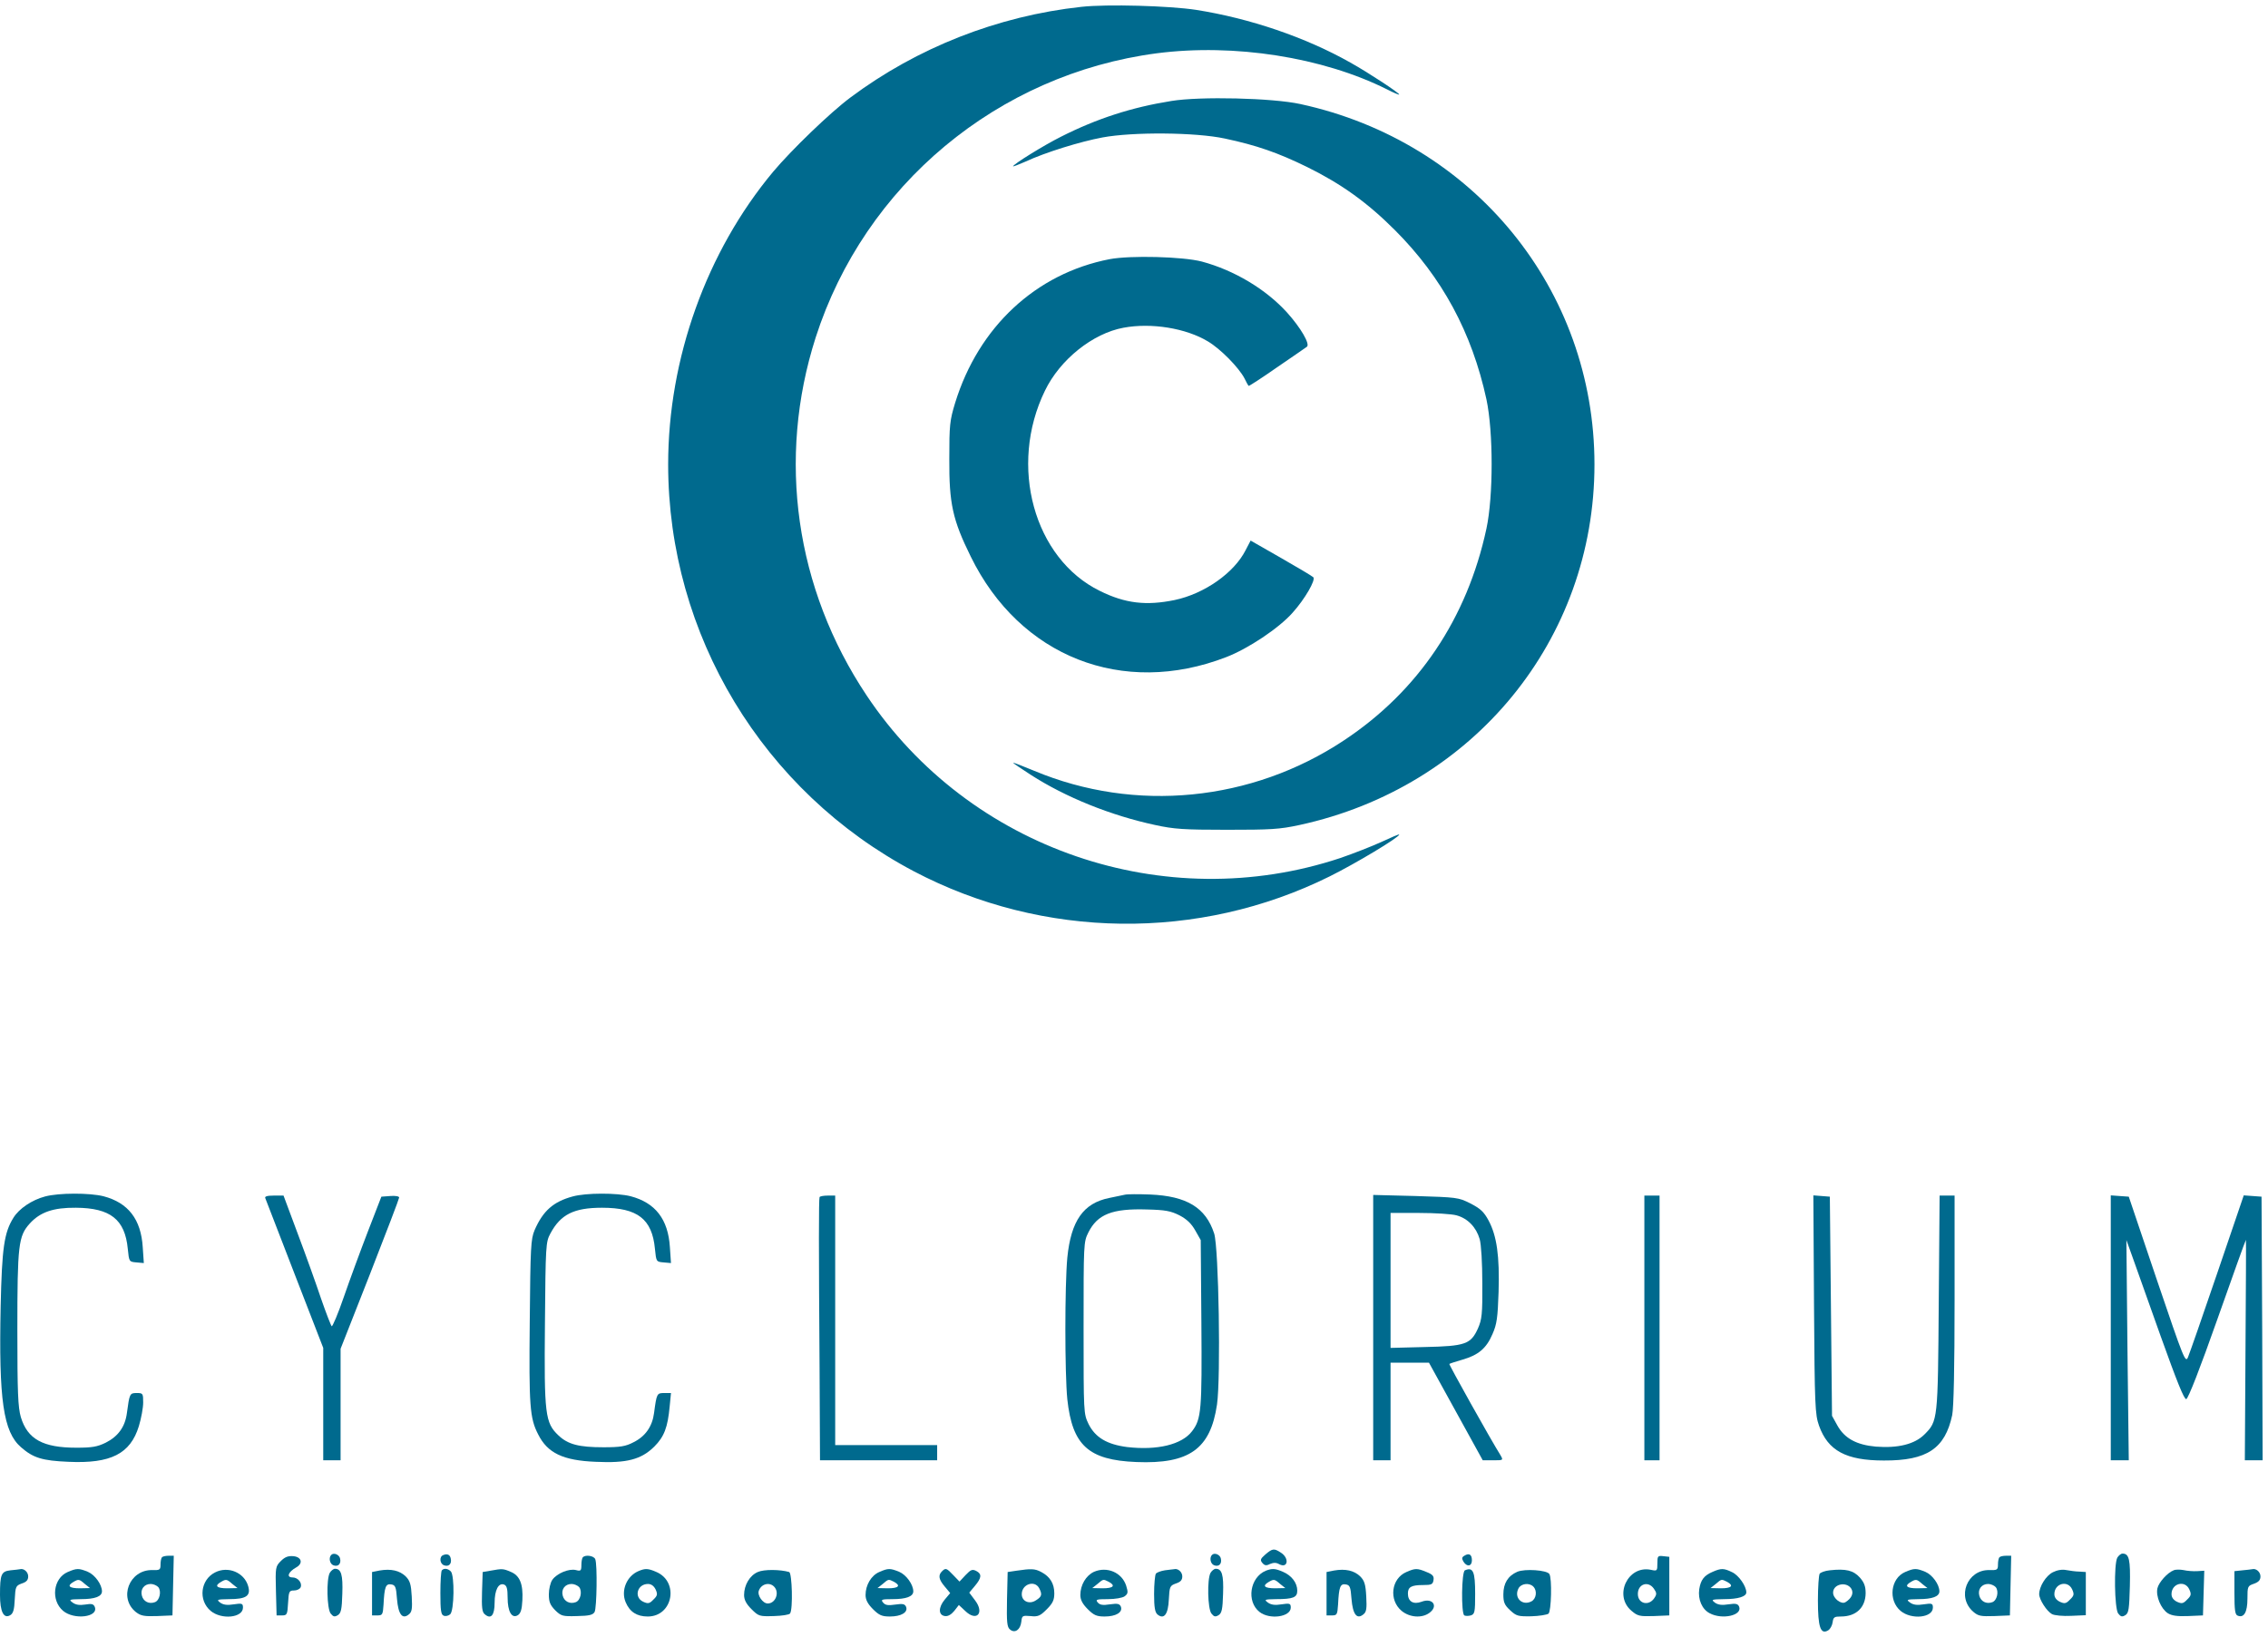 <svg width="277" height="200" viewBox="0 0 277 200" fill="none" xmlns="http://www.w3.org/2000/svg">
<path d="M132.078 0.835C121.851 1.949 112.021 5.819 103.861 11.915C101.37 13.771 96.654 18.33 94.428 20.981C86.294 30.735 81.605 43.803 81.605 56.738C81.605 77.546 93.183 96.711 111.597 106.439C127.415 114.762 146.412 115 162.388 107.075C165.541 105.511 170.893 102.304 170.893 101.959C170.893 101.88 169.913 102.304 168.721 102.86C167.502 103.417 165.25 104.292 163.713 104.822C142.279 111.952 118.38 103.762 105.848 84.968C97.131 71.9 94.879 56.049 99.621 41.232C105.609 22.598 121.877 9.053 141.298 6.508C150.731 5.289 161.541 6.985 169.383 10.908C170.204 11.332 170.893 11.624 170.893 11.544C170.893 11.359 167.21 8.92 164.932 7.648C159.447 4.546 152.638 2.24 146.094 1.207C142.782 0.703 135.204 0.491 132.078 0.835Z" fill="#006A8E"/>
<path d="M143.047 12.339C138.225 13.108 133.959 14.486 129.561 16.713C127.494 17.747 123.732 20.079 123.732 20.318C123.732 20.371 124.421 20.106 125.269 19.735C127.653 18.622 131.946 17.296 134.648 16.793C138.357 16.103 146.014 16.157 149.591 16.925C153.46 17.747 156.056 18.648 159.633 20.398C163.819 22.465 166.972 24.718 170.363 28.111C176.139 33.889 179.769 40.622 181.544 48.786C182.392 52.762 182.392 60.635 181.544 64.585C179.186 75.558 173.198 84.465 164.137 90.455C152.877 97.93 138.649 99.335 126.302 94.166C124.898 93.583 123.732 93.132 123.732 93.185C123.732 93.238 124.712 93.901 125.905 94.67C130.144 97.4 135.655 99.626 141.086 100.793C143.391 101.296 144.557 101.376 149.83 101.376C155.182 101.376 156.268 101.323 158.706 100.793C179.981 96.181 194.739 78.129 194.739 56.738C194.739 35.374 179.981 17.296 158.812 12.711C155.42 11.968 146.571 11.756 143.047 12.339Z" fill="#006A8E"/>
<path d="M135.522 31.663C126.514 33.412 119.519 39.933 116.658 49.21C115.995 51.384 115.942 51.941 115.942 56.076C115.916 61.51 116.34 63.498 118.565 68.004C124.553 80.223 137.112 85.18 149.777 80.276C152.453 79.243 156.189 76.751 157.858 74.869C159.368 73.199 160.719 70.84 160.401 70.522C160.269 70.389 158.494 69.329 156.453 68.163L152.744 66.042L152.135 67.209C150.731 69.992 147.101 72.537 143.471 73.305C140 74.021 137.43 73.729 134.33 72.192C126.276 68.242 123.149 56.897 127.627 47.726C129.455 43.936 133.456 40.728 137.218 40.039C140.609 39.403 144.849 40.092 147.525 41.709C149.088 42.637 151.313 44.916 152.002 46.242C152.214 46.692 152.453 47.116 152.506 47.143C152.532 47.196 154.095 46.189 155.95 44.89C157.805 43.617 159.474 42.478 159.606 42.372C160.057 42.08 158.865 40.039 157.195 38.184C154.599 35.321 150.731 33.015 146.783 31.954C144.451 31.345 138.039 31.186 135.522 31.663Z" fill="#006A8E"/>
<path d="M5.511 146.172C3.895 146.597 2.332 147.657 1.643 148.77C0.503 150.599 0.238 152.455 0.08 159.585C-0.159 171.009 0.397 174.932 2.57 176.814C4.054 178.113 5.167 178.458 8.372 178.59C13.539 178.829 15.924 177.61 16.957 174.243C17.248 173.289 17.487 171.99 17.487 171.354C17.487 170.241 17.46 170.188 16.692 170.188C15.844 170.188 15.818 170.267 15.5 172.626C15.288 174.296 14.44 175.489 12.903 176.258C11.87 176.761 11.234 176.867 9.326 176.867C5.246 176.867 3.365 175.834 2.544 173.13C2.199 171.911 2.12 170.161 2.12 162.474C2.12 152.057 2.252 151.023 3.63 149.486C4.902 148.081 6.518 147.524 9.273 147.551C13.486 147.577 15.261 148.982 15.606 152.561C15.765 154.151 15.765 154.151 16.665 154.231L17.566 154.31L17.434 152.375C17.222 148.956 15.659 146.941 12.638 146.146C10.943 145.722 7.18 145.722 5.511 146.172Z" fill="#006A8E"/>
<path d="M69.947 146.172C67.589 146.809 66.317 147.922 65.284 150.308C64.834 151.394 64.781 152.322 64.701 161.44C64.595 171.778 64.701 173.262 65.734 175.25C66.874 177.53 68.781 178.431 72.755 178.59C76.571 178.776 78.32 178.299 79.909 176.735C81.128 175.516 81.552 174.376 81.79 171.831L81.949 170.188H81.128C80.227 170.188 80.201 170.241 79.883 172.626C79.671 174.27 78.823 175.489 77.366 176.205C76.412 176.708 75.749 176.814 73.709 176.814C70.715 176.814 69.364 176.47 68.198 175.357C66.582 173.819 66.45 172.838 66.556 161.652C66.635 152.11 66.662 151.739 67.218 150.705C68.463 148.373 70.079 147.551 73.524 147.551C77.869 147.551 79.644 148.929 79.989 152.561C80.148 154.151 80.148 154.151 81.049 154.231L81.949 154.31L81.817 152.375C81.605 148.956 80.042 146.941 77.021 146.146C75.352 145.722 71.563 145.722 69.947 146.172Z" fill="#006A8E"/>
<path d="M137.377 145.96C137.086 146.013 136.238 146.199 135.469 146.358C132.316 146.994 130.806 149.141 130.356 153.647C130.038 157.067 130.038 167.776 130.356 170.956C130.965 176.576 132.926 178.378 138.781 178.617C145.246 178.882 147.843 177.026 148.637 171.593C149.114 168.279 148.849 152.455 148.293 150.705C147.26 147.524 144.928 146.119 140.45 145.934C139.046 145.881 137.668 145.881 137.377 145.96ZM144.054 148.479C144.955 148.956 145.511 149.486 145.988 150.334L146.65 151.5L146.73 161.573C146.809 172.282 146.73 173.368 145.591 174.853C144.345 176.496 141.325 177.212 137.668 176.788C135.204 176.47 133.774 175.622 132.952 173.978C132.343 172.706 132.343 172.679 132.343 162.236C132.343 151.924 132.343 151.739 132.926 150.573C134.039 148.346 135.84 147.63 140.08 147.763C142.332 147.816 142.994 147.948 144.054 148.479Z" fill="#006A8E"/>
<path d="M32.403 146.385C32.483 146.57 34.099 150.758 36.007 155.715L39.478 164.674V171.54V178.405H40.537H41.597V171.593V164.78L45.174 155.688C47.135 150.679 48.751 146.438 48.751 146.305C48.751 146.146 48.274 146.066 47.665 146.119L46.578 146.199L44.936 150.44C44.035 152.773 42.71 156.378 41.995 158.445C41.279 160.539 40.59 162.13 40.511 162.024C40.405 161.918 39.822 160.407 39.213 158.657C38.63 156.908 37.358 153.356 36.378 150.758L34.629 146.066H33.437C32.615 146.066 32.297 146.172 32.403 146.385Z" fill="#006A8E"/>
<path d="M100.098 146.252C99.992 146.517 99.992 152.349 100.098 167.192L100.151 178.405H107.305H114.459V177.477V176.549H108.232H102.006V161.308V146.066H101.105C100.602 146.066 100.151 146.146 100.098 146.252Z" fill="#006A8E"/>
<path d="M167.714 162.209V178.405H168.774H169.834V172.441V166.477H172.192H174.523L177.809 172.441L181.094 178.405H182.366C183.611 178.405 183.611 178.405 183.267 177.795C182.021 175.807 176.934 166.689 177.014 166.636C177.067 166.583 177.809 166.344 178.63 166.106C180.564 165.549 181.544 164.727 182.286 162.978C182.816 161.785 182.922 160.99 183.028 157.835C183.161 153.462 182.816 150.997 181.809 149.115C181.226 148.028 180.802 147.657 179.584 147.021C178.1 146.278 177.915 146.278 172.88 146.119L167.714 145.987V162.209ZM177.888 148.479C179.266 148.85 180.299 149.936 180.723 151.394C180.908 152.083 181.041 154.284 181.041 156.802C181.067 160.539 180.988 161.202 180.511 162.289C179.637 164.224 178.974 164.462 174.02 164.568L169.834 164.674V156.431V148.187H173.357C175.265 148.187 177.332 148.32 177.888 148.479Z" fill="#006A8E"/>
<path d="M200.833 162.236V178.405H201.76H202.687V162.236V146.066H201.76H200.833V162.236Z" fill="#006A8E"/>
<path d="M221.552 159.373C221.631 171.778 221.684 172.812 222.161 174.164C223.248 177.238 225.473 178.431 230.083 178.431C235.356 178.458 237.555 176.973 238.429 172.891C238.615 171.964 238.721 167.166 238.721 158.79V146.066H237.82H236.893L236.787 159.108C236.681 173.528 236.681 173.607 235.038 175.25C233.846 176.443 231.806 176.947 229.103 176.735C226.745 176.523 225.288 175.728 224.413 174.164L223.751 172.971L223.619 159.585L223.486 146.199L222.479 146.119L221.472 146.04L221.552 159.373Z" fill="#006A8E"/>
<path d="M257.797 162.209V178.405H258.91H259.996L259.837 164.939L259.705 151.5L260.42 153.488C260.818 154.575 262.381 158.975 263.891 163.243C265.878 168.783 266.752 170.983 267.017 170.93C267.256 170.877 268.713 167.139 270.806 161.202C272.687 155.874 274.251 151.5 274.304 151.474C274.33 151.447 274.304 157.491 274.251 164.913L274.171 178.405H275.257H276.344L276.291 162.289L276.211 146.199L275.125 146.119L274.039 146.04L270.806 155.529C269.031 160.751 267.415 165.363 267.229 165.814C266.911 166.556 266.726 166.079 263.441 156.404L259.996 146.199L258.883 146.119L257.797 146.04V162.209Z" fill="#006A8E"/>
<path d="M154.546 189.909C153.936 190.439 153.883 190.598 154.175 190.943C154.44 191.261 154.652 191.314 155.102 191.075C155.553 190.89 155.871 190.89 156.242 191.102C157.301 191.658 157.487 190.359 156.453 189.697C155.606 189.14 155.42 189.167 154.546 189.909Z" fill="#006A8E"/>
<path d="M40.458 189.962C40.114 190.306 40.273 191.075 40.723 191.234C41.279 191.446 41.677 191.075 41.544 190.439C41.465 189.935 40.776 189.644 40.458 189.962Z" fill="#006A8E"/>
<path d="M54.129 189.988C53.626 190.174 53.706 191.049 54.235 191.234C54.792 191.446 55.189 191.075 55.057 190.439C54.977 189.935 54.633 189.776 54.129 189.988Z" fill="#006A8E"/>
<path d="M148.028 189.962C147.684 190.306 147.843 191.075 148.293 191.234C148.849 191.446 149.247 191.075 149.114 190.439C149.035 189.935 148.346 189.644 148.028 189.962Z" fill="#006A8E"/>
<path d="M178.842 190.068C178.524 190.253 178.524 190.412 178.736 190.784C179.16 191.473 179.769 191.367 179.769 190.624C179.769 189.909 179.425 189.697 178.842 190.068Z" fill="#006A8E"/>
<path d="M258.592 190.306C258.168 191.128 258.248 196.482 258.698 197.119C259.016 197.516 259.175 197.569 259.572 197.331C259.996 197.066 260.049 196.588 260.129 193.779C260.208 190.518 260.049 189.803 259.228 189.803C259.042 189.803 258.751 190.041 258.592 190.306Z" fill="#006A8E"/>
<path d="M19.792 190.253C19.686 190.333 19.606 190.757 19.606 191.128C19.606 191.791 19.527 191.844 18.6 191.817C15.791 191.764 14.44 195.237 16.612 196.96C17.195 197.41 17.619 197.49 19.183 197.437L21.064 197.357L21.143 193.699L21.223 190.068H20.587C20.242 190.068 19.871 190.147 19.792 190.253ZM19.341 193.911C19.739 194.415 19.5 195.528 18.918 195.74C18.202 196.005 17.513 195.661 17.328 194.945C17.116 194.15 17.619 193.514 18.414 193.514C18.732 193.514 19.156 193.699 19.341 193.911Z" fill="#006A8E"/>
<path d="M34.311 190.704C33.649 191.367 33.622 191.473 33.702 194.362L33.781 197.357H34.444C35.053 197.357 35.106 197.251 35.185 195.82C35.265 194.415 35.318 194.309 35.927 194.309C36.272 194.309 36.643 194.123 36.722 193.911C36.934 193.381 36.378 192.718 35.742 192.718C34.947 192.718 35.185 192.056 36.166 191.499C37.04 191.022 36.855 190.227 35.848 190.121C35.212 190.068 34.815 190.2 34.311 190.704Z" fill="#006A8E"/>
<path d="M71.192 190.253C71.086 190.333 71.007 190.784 71.007 191.208C71.007 191.897 70.927 191.976 70.344 191.817C69.497 191.605 68.013 192.215 67.457 193.01C67.218 193.355 67.033 194.15 67.033 194.786C67.033 195.714 67.192 196.085 67.801 196.721C68.543 197.437 68.702 197.49 70.477 197.437C71.961 197.41 72.411 197.304 72.623 196.933C72.888 196.429 72.968 191.155 72.703 190.492C72.544 190.068 71.51 189.909 71.192 190.253ZM70.742 193.911C71.139 194.415 70.901 195.528 70.318 195.74C69.603 196.005 68.914 195.661 68.728 194.945C68.516 194.15 69.02 193.514 69.815 193.514C70.132 193.514 70.556 193.699 70.742 193.911Z" fill="#006A8E"/>
<path d="M202.422 190.996C202.422 191.923 202.396 191.95 201.654 191.791C198.819 191.181 197.044 194.945 199.27 196.801C200.011 197.437 200.276 197.49 201.972 197.437L203.88 197.357V193.779V190.2L203.164 190.121C202.475 190.041 202.422 190.094 202.422 190.996ZM201.999 194.097C202.343 194.6 202.369 194.76 202.052 195.237C201.363 196.27 200.038 195.926 200.038 194.733C200.038 193.514 201.31 193.09 201.999 194.097Z" fill="#006A8E"/>
<path d="M244.205 190.253C244.099 190.333 244.02 190.757 244.02 191.128C244.02 191.791 243.94 191.844 242.96 191.817C240.257 191.764 238.933 195.104 240.999 196.907C241.609 197.437 241.927 197.49 243.569 197.437L245.477 197.357L245.556 193.699L245.636 190.068H245C244.656 190.068 244.285 190.147 244.205 190.253ZM243.755 193.911C244.152 194.415 243.914 195.528 243.331 195.74C242.615 196.005 241.927 195.661 241.741 194.945C241.529 194.15 242.033 193.514 242.827 193.514C243.145 193.514 243.569 193.699 243.755 193.911Z" fill="#006A8E"/>
<path d="M1.298 191.844C0.159 191.976 0 192.294 0 194.866C0 196.88 0.45 197.808 1.245 197.331C1.616 197.119 1.749 196.642 1.802 195.396C1.881 193.832 1.934 193.726 2.65 193.461C3.232 193.275 3.444 193.037 3.444 192.586C3.444 192.056 2.914 191.579 2.438 191.711C2.332 191.738 1.828 191.791 1.298 191.844Z" fill="#006A8E"/>
<path d="M8.266 192.056C6.491 192.825 6.173 195.502 7.71 196.801C9.061 197.94 12.055 197.569 11.578 196.323C11.419 195.952 11.207 195.899 10.386 196.032C9.697 196.138 9.247 196.058 8.876 195.793C8.372 195.422 8.452 195.396 9.883 195.369C11.578 195.369 12.453 195.051 12.453 194.415C12.453 193.593 11.605 192.4 10.73 192.029C9.618 191.579 9.379 191.579 8.266 192.056ZM10.36 193.514L10.995 194.017L9.75 194.044C8.452 194.044 8.134 193.752 8.955 193.275C9.591 192.904 9.671 192.904 10.36 193.514Z" fill="#006A8E"/>
<path d="M26.257 192.109C24.481 193.01 24.19 195.502 25.727 196.801C27.051 197.914 29.674 197.649 29.674 196.403C29.674 195.899 29.569 195.846 28.535 196.005C27.74 196.138 27.263 196.058 26.892 195.793C26.416 195.422 26.495 195.396 27.979 195.369C30.072 195.369 30.655 194.972 30.31 193.779C29.833 192.109 27.846 191.287 26.257 192.109ZM28.376 193.514L29.012 194.017L27.767 194.044C26.468 194.044 26.151 193.752 26.972 193.275C27.608 192.904 27.687 192.904 28.376 193.514Z" fill="#006A8E"/>
<path d="M40.273 192.162C39.849 192.957 39.928 196.509 40.379 197.119C40.697 197.516 40.855 197.569 41.253 197.331C41.65 197.092 41.756 196.615 41.809 194.707C41.889 192.4 41.677 191.658 40.908 191.658C40.723 191.658 40.431 191.897 40.273 192.162Z" fill="#006A8E"/>
<path d="M46.366 191.87L45.439 192.056V194.707V197.357H46.101C46.711 197.357 46.764 197.251 46.843 196.032C46.949 193.885 47.108 193.461 47.771 193.567C48.274 193.646 48.38 193.832 48.486 195.343C48.645 197.251 49.148 197.887 49.943 197.225C50.314 196.933 50.367 196.509 50.288 195.051C50.208 193.567 50.076 193.116 49.546 192.586C48.804 191.87 47.744 191.632 46.366 191.87Z" fill="#006A8E"/>
<path d="M53.97 191.844C53.864 191.923 53.785 193.196 53.785 194.627C53.785 196.721 53.864 197.278 54.182 197.384C54.394 197.49 54.765 197.41 54.977 197.225C55.481 196.801 55.534 192.453 55.057 191.976C54.712 191.632 54.235 191.552 53.97 191.844Z" fill="#006A8E"/>
<path d="M59.879 191.897L58.952 192.056L58.872 194.468C58.819 196.376 58.872 196.96 59.217 197.225C59.958 197.861 60.409 197.357 60.409 195.82C60.409 194.256 60.886 193.328 61.575 193.593C61.892 193.726 61.998 194.097 61.998 195.184C61.998 196.88 62.502 197.781 63.244 197.331C63.588 197.119 63.747 196.642 63.8 195.502C63.906 193.514 63.482 192.48 62.369 192.029C61.442 191.632 61.336 191.632 59.879 191.897Z" fill="#006A8E"/>
<path d="M78.028 191.923C76.571 192.506 75.802 194.282 76.412 195.74C76.915 196.933 77.79 197.49 79.114 197.49C82.188 197.49 82.983 193.222 80.121 192.029C79.141 191.605 78.796 191.605 78.028 191.923ZM80.068 194.176C80.333 194.76 80.307 194.945 79.803 195.422C79.326 195.926 79.141 195.952 78.558 195.687C77.392 195.157 77.816 193.514 79.141 193.514C79.538 193.514 79.856 193.752 80.068 194.176Z" fill="#006A8E"/>
<path d="M92.547 192.056C91.567 192.48 90.878 193.646 90.878 194.866C90.878 195.449 91.143 195.952 91.779 196.589C92.653 197.463 92.759 197.49 94.508 197.437C95.488 197.41 96.389 197.278 96.495 197.119C96.866 196.589 96.734 192.188 96.389 192.056C95.276 191.738 93.316 191.711 92.547 192.056ZM94.534 193.832C95.25 194.548 94.72 195.899 93.766 195.899C93.157 195.899 92.468 194.892 92.68 194.335C92.971 193.514 93.952 193.249 94.534 193.832Z" fill="#006A8E"/>
<path d="M107.385 192.056C106.404 192.48 105.715 193.646 105.715 194.866C105.715 195.449 105.98 195.952 106.616 196.589C107.358 197.331 107.703 197.49 108.683 197.49C110.061 197.49 110.908 196.986 110.67 196.323C110.511 195.952 110.273 195.899 109.345 196.032C108.471 196.164 108.126 196.111 107.861 195.793C107.544 195.422 107.676 195.369 109.001 195.369C110.67 195.369 111.544 195.051 111.544 194.415C111.544 193.593 110.696 192.4 109.822 192.029C108.709 191.579 108.471 191.579 107.385 192.056ZM109.186 193.249C110.061 193.726 109.743 194.044 108.444 194.044L107.173 194.017L107.809 193.514C108.524 192.904 108.497 192.904 109.186 193.249Z" fill="#006A8E"/>
<path d="M115.042 191.976C114.565 192.453 114.644 192.957 115.386 193.832L116.049 194.627L115.386 195.422C114.591 196.376 114.591 197.331 115.413 197.437C115.784 197.49 116.181 197.251 116.552 196.801L117.108 196.085L117.903 196.827C119.281 198.152 120.261 197.066 119.095 195.528L118.38 194.574L119.069 193.752C119.89 192.772 119.943 192.294 119.228 191.923C118.751 191.685 118.566 191.764 117.93 192.427L117.188 193.222L116.446 192.453C115.598 191.552 115.492 191.526 115.042 191.976Z" fill="#006A8E"/>
<path d="M124.129 191.897L123.07 192.056L122.99 195.396C122.937 198.205 122.99 198.789 123.361 199.08C123.944 199.584 124.633 199.107 124.739 198.126C124.818 197.384 124.871 197.357 125.852 197.437C126.779 197.543 127.044 197.41 127.839 196.615C128.581 195.873 128.766 195.475 128.766 194.654C128.766 193.461 128.236 192.613 127.176 192.056C126.382 191.632 125.931 191.632 124.129 191.897ZM126.911 194.017C127.309 194.786 127.256 195.051 126.541 195.502C125.719 196.058 124.792 195.634 124.792 194.76C124.792 193.54 126.355 193.01 126.911 194.017Z" fill="#006A8E"/>
<path d="M133.615 192.029C132.634 192.48 131.946 193.646 131.946 194.866C131.946 195.449 132.211 195.952 132.846 196.589C133.588 197.331 133.933 197.49 134.913 197.49C136.291 197.49 137.139 196.986 136.9 196.297C136.741 195.926 136.503 195.873 135.549 196.005C134.701 196.138 134.33 196.085 134.065 195.767C133.774 195.422 133.933 195.369 135.31 195.369C136.211 195.369 137.086 195.21 137.351 195.025C137.774 194.707 137.801 194.547 137.536 193.699C137.006 192.109 135.204 191.34 133.615 192.029ZM135.416 193.249C136.291 193.726 135.973 194.044 134.675 194.044L133.403 194.017L134.039 193.514C134.754 192.904 134.728 192.904 135.416 193.249Z" fill="#006A8E"/>
<path d="M142.279 191.844C141.775 191.923 141.272 192.109 141.166 192.268C141.06 192.453 140.954 193.567 140.954 194.733C140.954 196.376 141.06 196.986 141.378 197.251C142.173 197.887 142.676 197.225 142.756 195.396C142.835 193.832 142.888 193.726 143.603 193.461C144.186 193.275 144.398 193.037 144.398 192.586C144.398 192.056 143.868 191.579 143.391 191.711C143.285 191.711 142.782 191.791 142.279 191.844Z" fill="#006A8E"/>
<path d="M147.843 192.162C147.419 192.957 147.498 196.509 147.949 197.119C148.267 197.516 148.425 197.569 148.823 197.331C149.22 197.092 149.326 196.615 149.379 194.707C149.459 192.4 149.247 191.658 148.478 191.658C148.293 191.658 148.002 191.897 147.843 192.162Z" fill="#006A8E"/>
<path d="M154.599 191.897C152.638 192.719 152.214 195.661 153.83 196.933C155.076 197.914 157.646 197.543 157.646 196.403C157.646 195.899 157.54 195.846 156.506 196.005C155.712 196.138 155.235 196.058 154.864 195.793C154.36 195.422 154.44 195.396 155.791 195.369C157.964 195.369 158.441 195.157 158.441 194.335C158.441 193.381 157.752 192.48 156.692 192.029C155.712 191.605 155.367 191.605 154.599 191.897ZM156.348 193.514L156.983 194.017L155.738 194.044C154.44 194.044 154.122 193.752 154.943 193.275C155.579 192.904 155.659 192.904 156.348 193.514Z" fill="#006A8E"/>
<path d="M162.945 191.87L162.017 192.056V194.707V197.357H162.68C163.289 197.357 163.342 197.251 163.422 196.032C163.528 193.885 163.687 193.461 164.349 193.567C164.852 193.646 164.958 193.832 165.064 195.343C165.223 197.251 165.727 197.887 166.522 197.225C166.893 196.933 166.946 196.509 166.866 195.051C166.787 193.567 166.654 193.116 166.124 192.586C165.382 191.87 164.323 191.632 162.945 191.87Z" fill="#006A8E"/>
<path d="M171.768 192.056C169.913 192.851 169.595 195.475 171.185 196.801C172.139 197.596 173.622 197.728 174.55 197.066C175.715 196.244 175 195.157 173.622 195.687C172.616 196.058 171.953 195.661 171.953 194.68C171.953 193.885 172.377 193.646 173.808 193.646C174.841 193.646 175 193.567 175.08 193.037C175.159 192.559 174.974 192.347 174.232 192.056C173.092 191.579 172.854 191.579 171.768 192.056Z" fill="#006A8E"/>
<path d="M178.921 191.844C178.497 192.003 178.444 197.119 178.842 197.357C179.001 197.437 179.345 197.437 179.637 197.357C180.114 197.198 180.167 196.96 180.167 194.733C180.167 192.003 179.928 191.42 178.921 191.844Z" fill="#006A8E"/>
<path d="M185.307 192.029C184.167 192.533 183.611 193.434 183.611 194.786C183.611 195.74 183.743 196.085 184.432 196.721C185.201 197.437 185.413 197.49 187.029 197.463C187.983 197.437 188.936 197.278 189.122 197.145C189.466 196.88 189.572 192.798 189.228 192.294C188.91 191.817 186.234 191.632 185.307 192.029ZM187.267 193.832C187.771 194.335 187.638 195.316 187.055 195.634C185.916 196.244 184.856 195.184 185.466 194.044C185.784 193.461 186.764 193.328 187.267 193.832Z" fill="#006A8E"/>
<path d="M209.179 192.029C208.119 192.48 207.721 193.01 207.536 194.15C207.351 195.396 207.88 196.615 208.808 197.092C210.344 197.914 212.809 197.357 212.411 196.297C212.252 195.926 212.014 195.873 211.086 196.005C210.291 196.138 209.815 196.058 209.444 195.793C208.967 195.422 209.046 195.396 210.583 195.369C212.279 195.369 213.285 195.051 213.285 194.548C213.285 193.779 212.358 192.453 211.563 192.082C210.53 191.579 210.212 191.579 209.179 192.029ZM210.927 193.249C211.802 193.726 211.484 194.044 210.186 194.044L208.914 194.017L209.55 193.514C210.265 192.904 210.238 192.904 210.927 193.249Z" fill="#006A8E"/>
<path d="M223.486 191.844C222.903 191.897 222.347 192.109 222.241 192.268C222.135 192.453 222.029 193.911 222.029 195.528C222.029 198.762 222.347 199.743 223.274 199.186C223.539 199.027 223.777 198.577 223.83 198.179C223.91 197.569 224.042 197.49 224.837 197.49C226.692 197.49 227.831 196.403 227.858 194.654C227.858 193.779 227.672 193.328 227.142 192.719C226.348 191.844 225.42 191.632 223.486 191.844ZM226.109 194.097C226.427 194.627 226.162 195.263 225.394 195.74C224.89 196.058 223.883 195.29 223.883 194.574C223.883 193.514 225.526 193.169 226.109 194.097Z" fill="#006A8E"/>
<path d="M232.68 192.056C230.905 192.825 230.587 195.502 232.123 196.801C233.448 197.914 236.071 197.649 236.071 196.403C236.071 195.899 235.965 195.846 234.932 196.005C234.137 196.138 233.66 196.058 233.289 195.793C232.786 195.422 232.865 195.396 234.296 195.369C235.992 195.369 236.866 195.051 236.866 194.415C236.866 193.593 236.018 192.4 235.144 192.029C234.031 191.579 233.793 191.579 232.68 192.056ZM234.773 193.514L235.409 194.017L234.164 194.044C232.865 194.044 232.547 193.752 233.369 193.275C234.005 192.904 234.084 192.904 234.773 193.514Z" fill="#006A8E"/>
<path d="M250.723 192.082C249.875 192.506 249.054 193.832 249.054 194.76C249.054 195.422 249.981 196.854 250.617 197.198C250.908 197.357 251.942 197.463 252.949 197.41L254.75 197.331V194.707V192.056L253.955 192.003C253.531 192.003 252.816 191.897 252.366 191.817C251.862 191.711 251.253 191.817 250.723 192.082ZM253.081 194.176C253.346 194.76 253.319 194.945 252.816 195.422C252.339 195.926 252.154 195.952 251.571 195.687C251.147 195.475 250.908 195.157 250.908 194.76C250.908 193.434 252.551 193.01 253.081 194.176Z" fill="#006A8E"/>
<path d="M265.481 191.844C264.712 192.135 263.653 193.328 263.494 194.044C263.282 194.998 263.918 196.536 264.765 197.092C265.242 197.384 265.905 197.49 267.229 197.437L269.058 197.357L269.137 194.627L269.217 191.897L268.342 191.95C267.865 191.976 267.123 191.923 266.673 191.817C266.249 191.738 265.693 191.738 265.481 191.844ZM267.388 194.176C267.653 194.76 267.627 194.945 267.123 195.422C266.647 195.926 266.461 195.952 265.878 195.687C265.454 195.475 265.216 195.157 265.216 194.76C265.216 193.434 266.858 193.01 267.388 194.176Z" fill="#006A8E"/>
<path d="M273.906 191.844L272.899 191.95V194.601C272.899 196.721 272.979 197.278 273.297 197.384C274.065 197.702 274.489 196.96 274.489 195.316C274.489 193.805 274.516 193.752 275.284 193.487C275.867 193.275 276.079 193.037 276.079 192.586C276.079 192.056 275.549 191.579 275.072 191.711C274.966 191.738 274.436 191.791 273.906 191.844Z" fill="#006A8E"/>
</svg>
